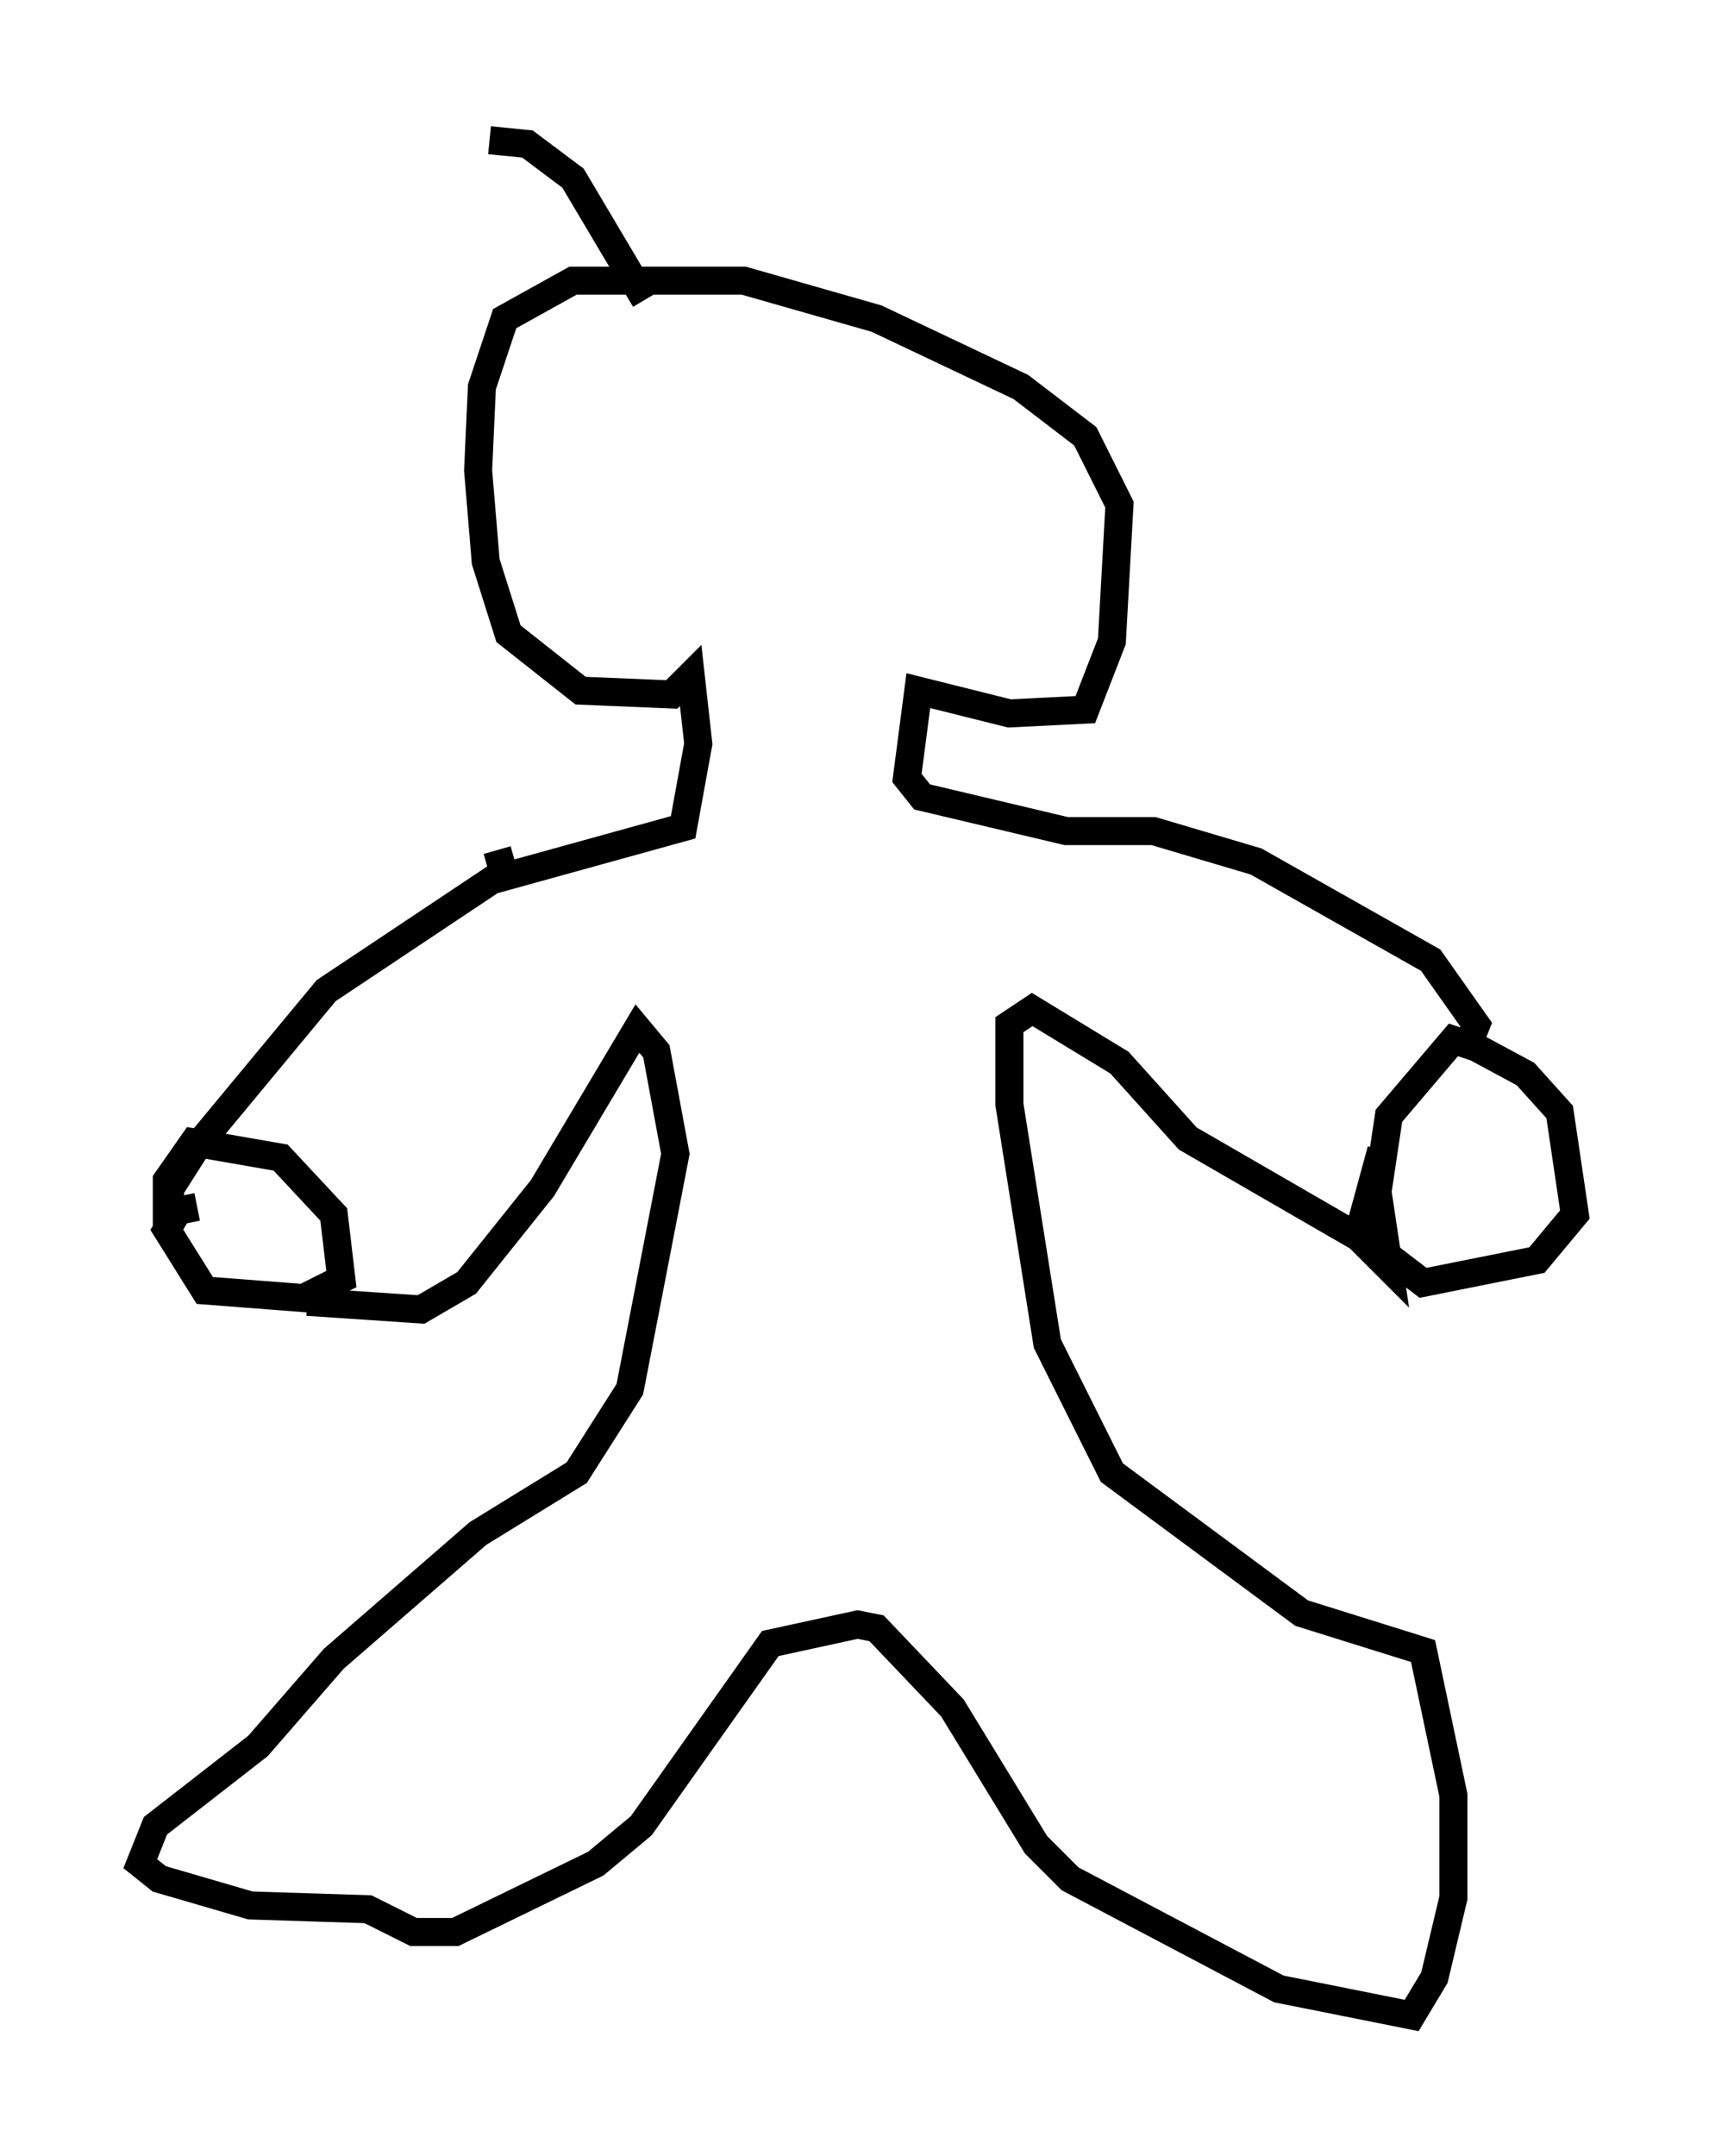 <?xml version="1.0" encoding="utf-8" ?>
<svg baseProfile="full" height="76.846" version="1.1" width="61.15" xmlns="http://www.w3.org/2000/svg" xmlns:ev="http://www.w3.org/2001/xml-events" xmlns:xlink="http://www.w3.org/1999/xlink"><defs /><rect fill="white" height="76.846" width="61.15" x="0" y="0" /><path d="M20.832, 30.034 m-3.112, 1.218 l-6.089, 4.059 -4.601, 5.548 l-0.947, 1.488 -0.135, 1.353 l0.0, -1.624 0.947, -1.353 l3.112, 0.541 1.894, 2.03 l0.271, 2.3 -1.353, 0.677 l-3.518, -0.271 -1.353, -2.165 l0.406, -0.677 0.677, -0.135 m3.924, 3.383 l4.059, 0.271 1.624, -0.947 l2.706, -3.383 3.383, -5.683 l0.677, 0.812 0.677, 3.654 l-1.624, 8.39 -1.894, 2.977 l-3.518, 2.165 -5.142, 4.465 l-2.706, 3.112 -3.654, 2.842 l-0.541, 1.353 0.677, 0.541 l3.248, 0.947 4.195, 0.135 l1.624, 0.812 1.488, 0.0 l5.007, -2.436 1.624, -1.353 l4.601, -6.495 3.112, -0.677 l0.677, 0.135 2.706, 2.842 l2.977, 4.871 1.218, 1.218 l7.442, 3.924 4.736, 0.947 l0.812, -1.353 0.677, -2.842 l0.0, -3.654 -1.083, -5.142 l-4.33, -1.353 -6.766, -5.007 l-2.3, -4.601 -1.353, -8.525 l0.0, -2.842 0.812, -0.541 l3.112, 1.894 2.436, 2.706 l6.089, 3.518 1.083, 1.083 l-0.406, -2.706 0.406, -2.706 l2.3, -2.706 0.812, 0.271 l1.759, 0.947 1.218, 1.353 l0.541, 3.654 -1.353, 1.624 l-4.059, 0.812 -2.3, -1.759 l0.812, -2.977 m3.112, -3.789 l0.271, -0.677 -1.624, -2.3 l-6.225, -3.518 -3.654, -1.083 l-3.112, 0.0 -5.142, -1.218 l-0.541, -0.677 0.406, -3.112 l3.248, 0.812 2.706, -0.135 l0.947, -2.436 0.271, -4.871 l-1.218, -2.436 -2.3, -1.759 l-5.142, -2.436 -4.736, -1.353 l-6.089, 0.0 -2.436, 1.353 l-0.812, 2.436 -0.135, 2.977 l0.271, 3.248 0.812, 2.571 l2.571, 2.03 3.248, 0.135 l0.677, -0.677 0.271, 2.436 l-0.541, 2.977 -6.36, 1.759 l-0.271, -0.947 m5.277, -19.621 l-2.571, -4.33 -1.624, -1.218 l-1.353, -0.135 " fill="none" stroke="black" stroke-width="1" /></svg>
